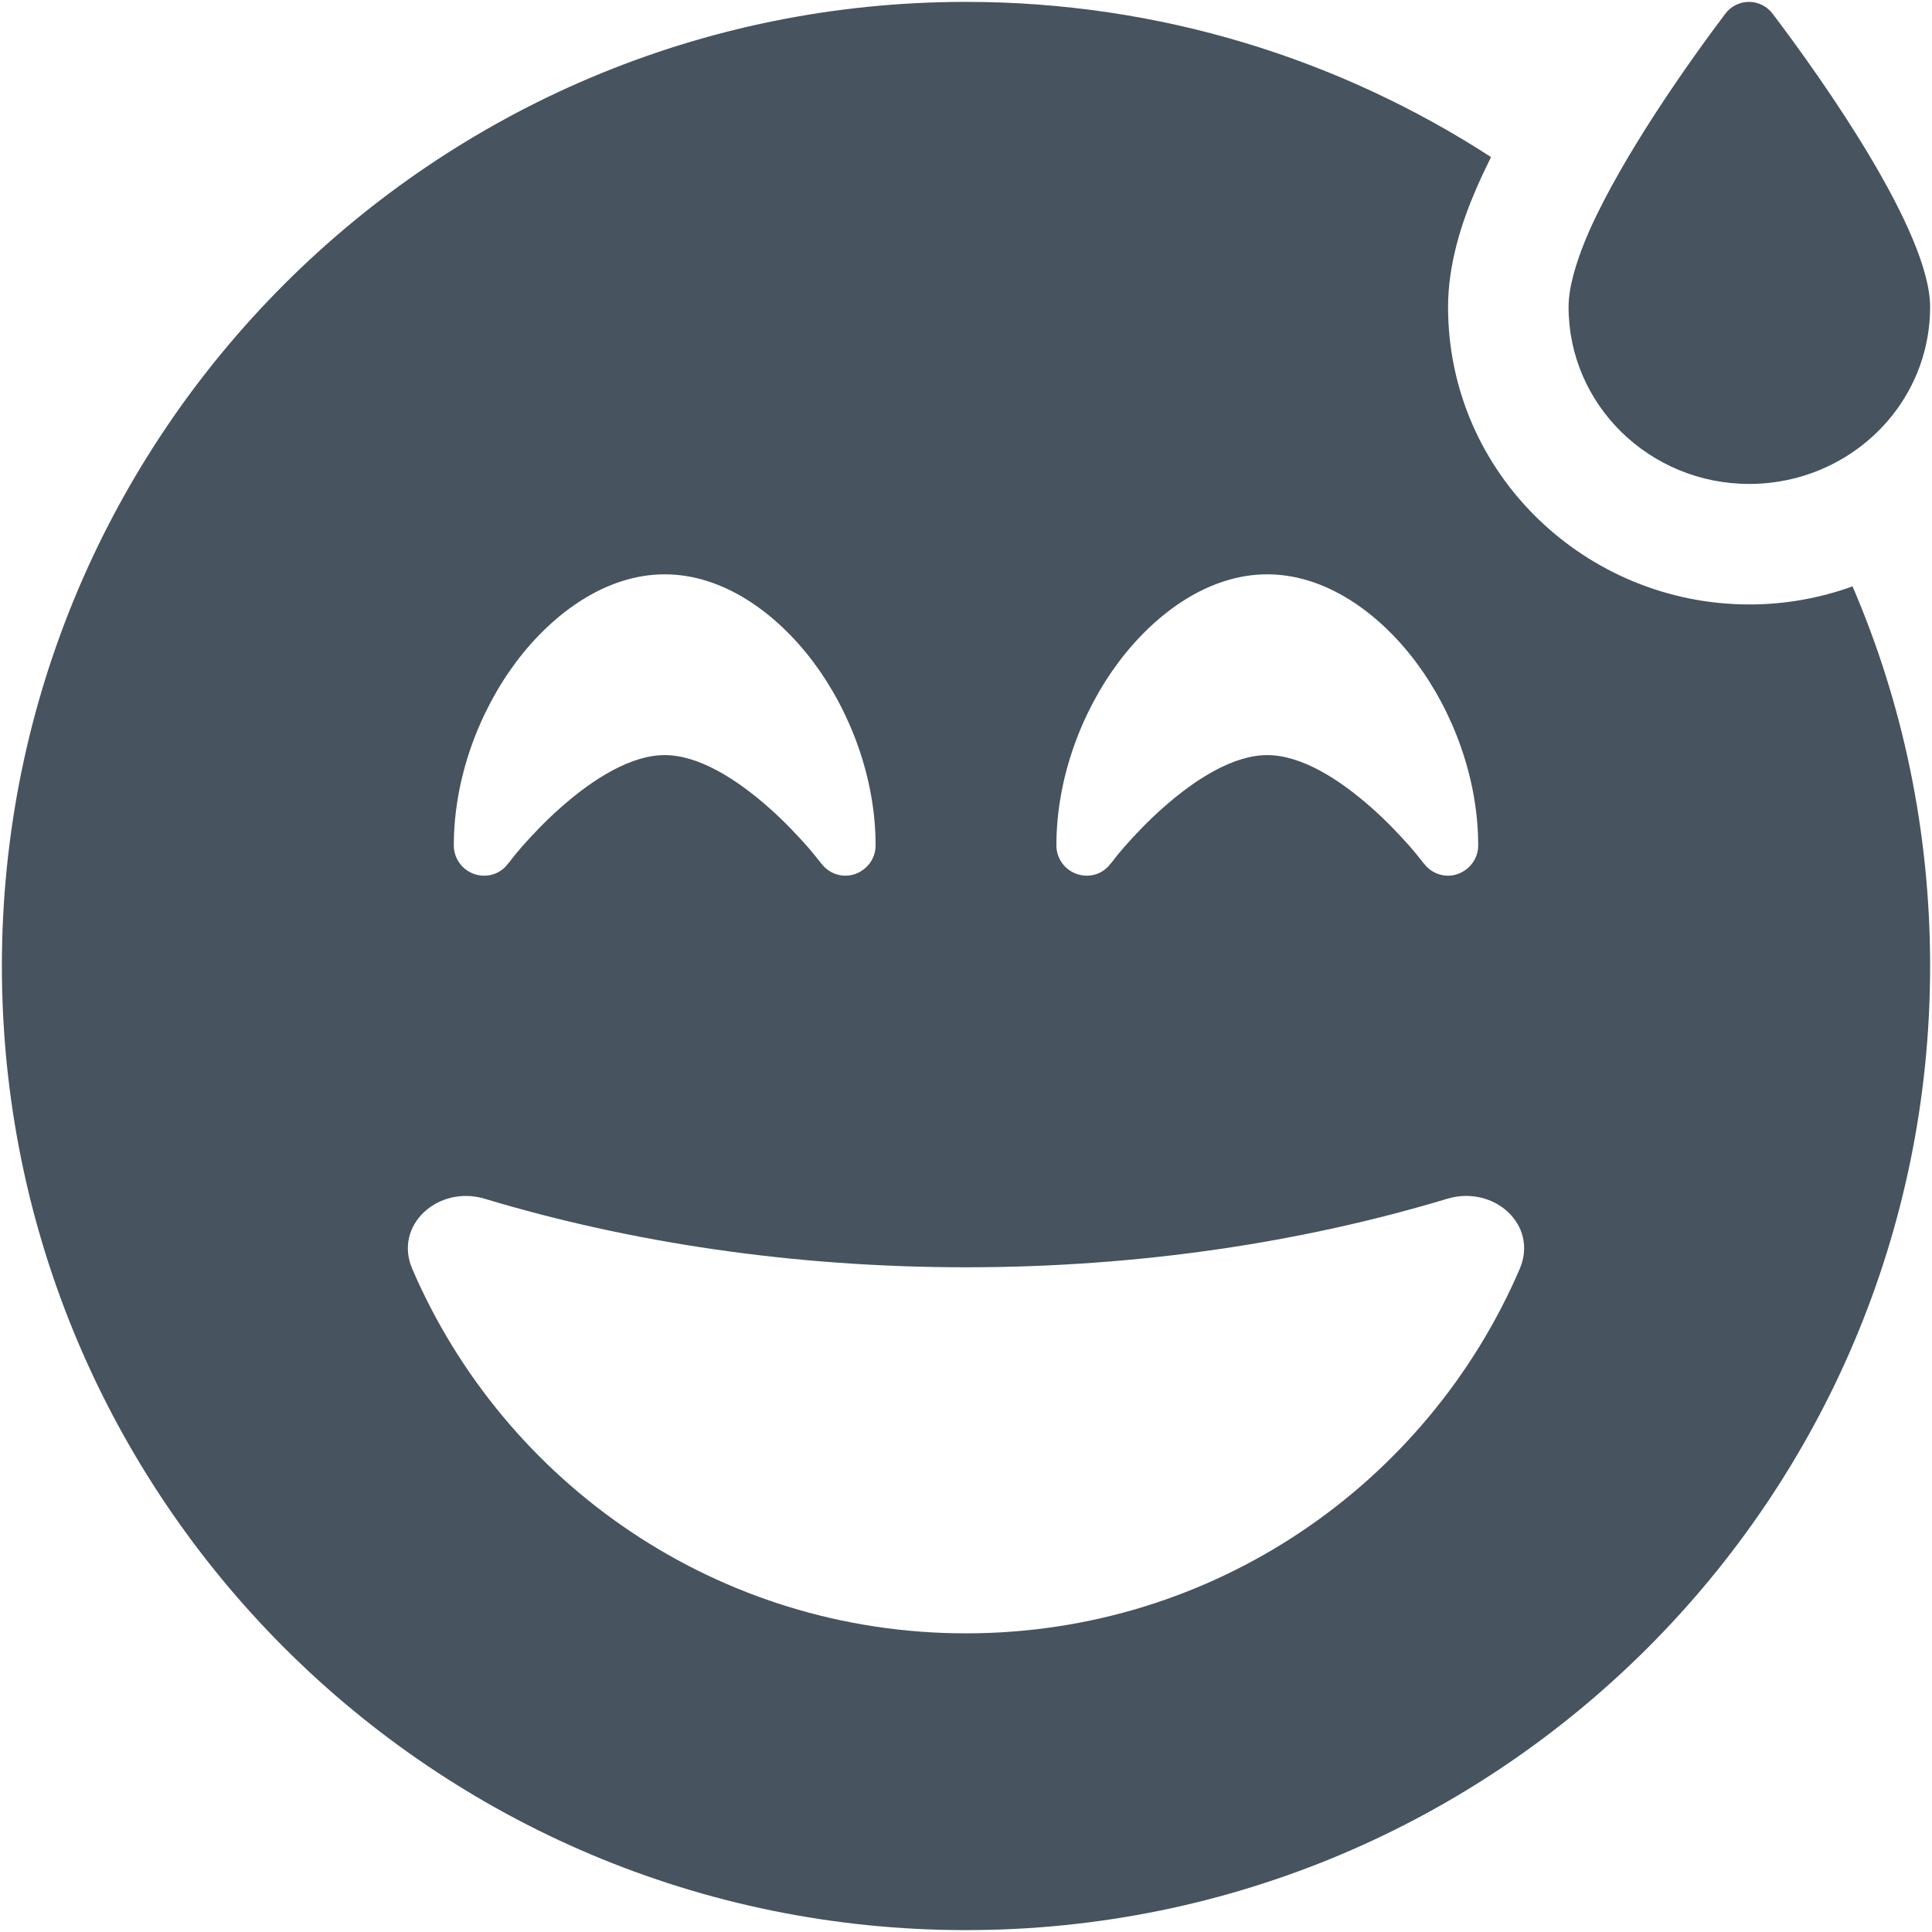 <svg width="513" height="513" viewBox="0 0 513 513" fill="none" xmlns="http://www.w3.org/2000/svg">
<g clip-path="url(#clip0_104_1254)">
<path d="M477.3 126.8C473.2 127.9 468.9 128.5 464.5 128.5C438 128.5 416.5 107.5 416.5 81.5C416.5 76.5 418.3 70.2 421.1 63.4C421.4 62.7 421.7 62 422 61.3C431 41.1 448.5 16.4 458 3.8C461.2 -0.6 467.6 -0.6 470.8 3.8C483.9 21.1 512.5 61.5 512.5 81.5C512.5 103.2 497.6 121.3 477.3 126.8ZM256.5 0.5C307.9 0.5 355.8 15.7 395.9 41.7C394.4 44.8 392.9 47.9 391.6 51C388.2 59 384.5 70 384.5 81.5C384.5 125.8 421.1 160.5 464.5 160.5C474.1 160.5 483.3 158.8 491.9 155.7C505.2 186.6 512.5 220.7 512.5 256.5C512.5 397.9 397.9 512.5 256.5 512.5C115.1 512.5 0.5 397.9 0.5 256.5C0.5 115.1 115.1 0.5 256.5 0.5ZM384.3 318.3C345.8 329.9 302.4 336.5 256.5 336.5C210.6 336.5 167.2 329.9 128.7 318.3C116.4 314.6 104.4 325.3 109.5 337C134 393.9 190.6 433.7 256.5 433.7C322.4 433.7 379 393.9 403.5 337C408.6 325.2 396.6 314.6 384.3 318.3ZM218.1 229.3C220.2 232.1 223.8 233.2 227 232.1C230.2 231 232.5 228 232.5 224.5C232.5 206.6 225.8 188.9 215.9 175.7C206.1 162.7 192 152.5 176.5 152.5C161 152.5 146.9 162.7 137.1 175.7C127.2 188.9 120.5 206.6 120.5 224.5C120.5 227.9 122.7 231 126 232.1C129.3 233.2 132.9 232.1 134.9 229.3L135.1 229.1C135.3 228.9 135.5 228.6 135.8 228.2C136.4 227.4 137.4 226.2 138.6 224.8C141.1 222 144.6 218.2 148.8 214.5C157.6 206.7 167.6 200.5 176.5 200.5C185.4 200.5 195.4 206.7 204.2 214.5C208.4 218.2 211.9 222 214.4 224.8C215.6 226.2 216.6 227.4 217.2 228.2C217.5 228.6 217.8 228.9 217.9 229.1L218.1 229.3ZM378.1 229.3C380.2 232.1 383.8 233.2 387 232.1C390.2 231 392.5 228 392.5 224.5C392.5 206.6 385.8 188.9 375.9 175.7C366.1 162.7 352 152.5 336.5 152.5C321 152.5 306.9 162.7 297.1 175.7C287.2 188.9 280.5 206.6 280.5 224.5C280.5 227.9 282.7 231 286 232.1C289.3 233.2 292.9 232.1 294.9 229.3L295.1 229.1C295.3 228.9 295.5 228.6 295.8 228.2C296.4 227.4 297.4 226.2 298.6 224.8C301.1 222 304.6 218.2 308.8 214.5C317.6 206.7 327.6 200.5 336.5 200.5C345.4 200.5 355.4 206.7 364.2 214.5C368.4 218.2 371.9 222 374.4 224.8C375.6 226.2 376.6 227.4 377.2 228.2C377.5 228.6 377.8 228.9 377.9 229.1L378.1 229.3Z" fill="#47535F"/>
</g>
<defs>
<clipPath id="clip0_104_1254">
<rect width="512" height="512" fill="white" transform="translate(0.5 0.5)"/>
</clipPath>
</defs>
</svg>
